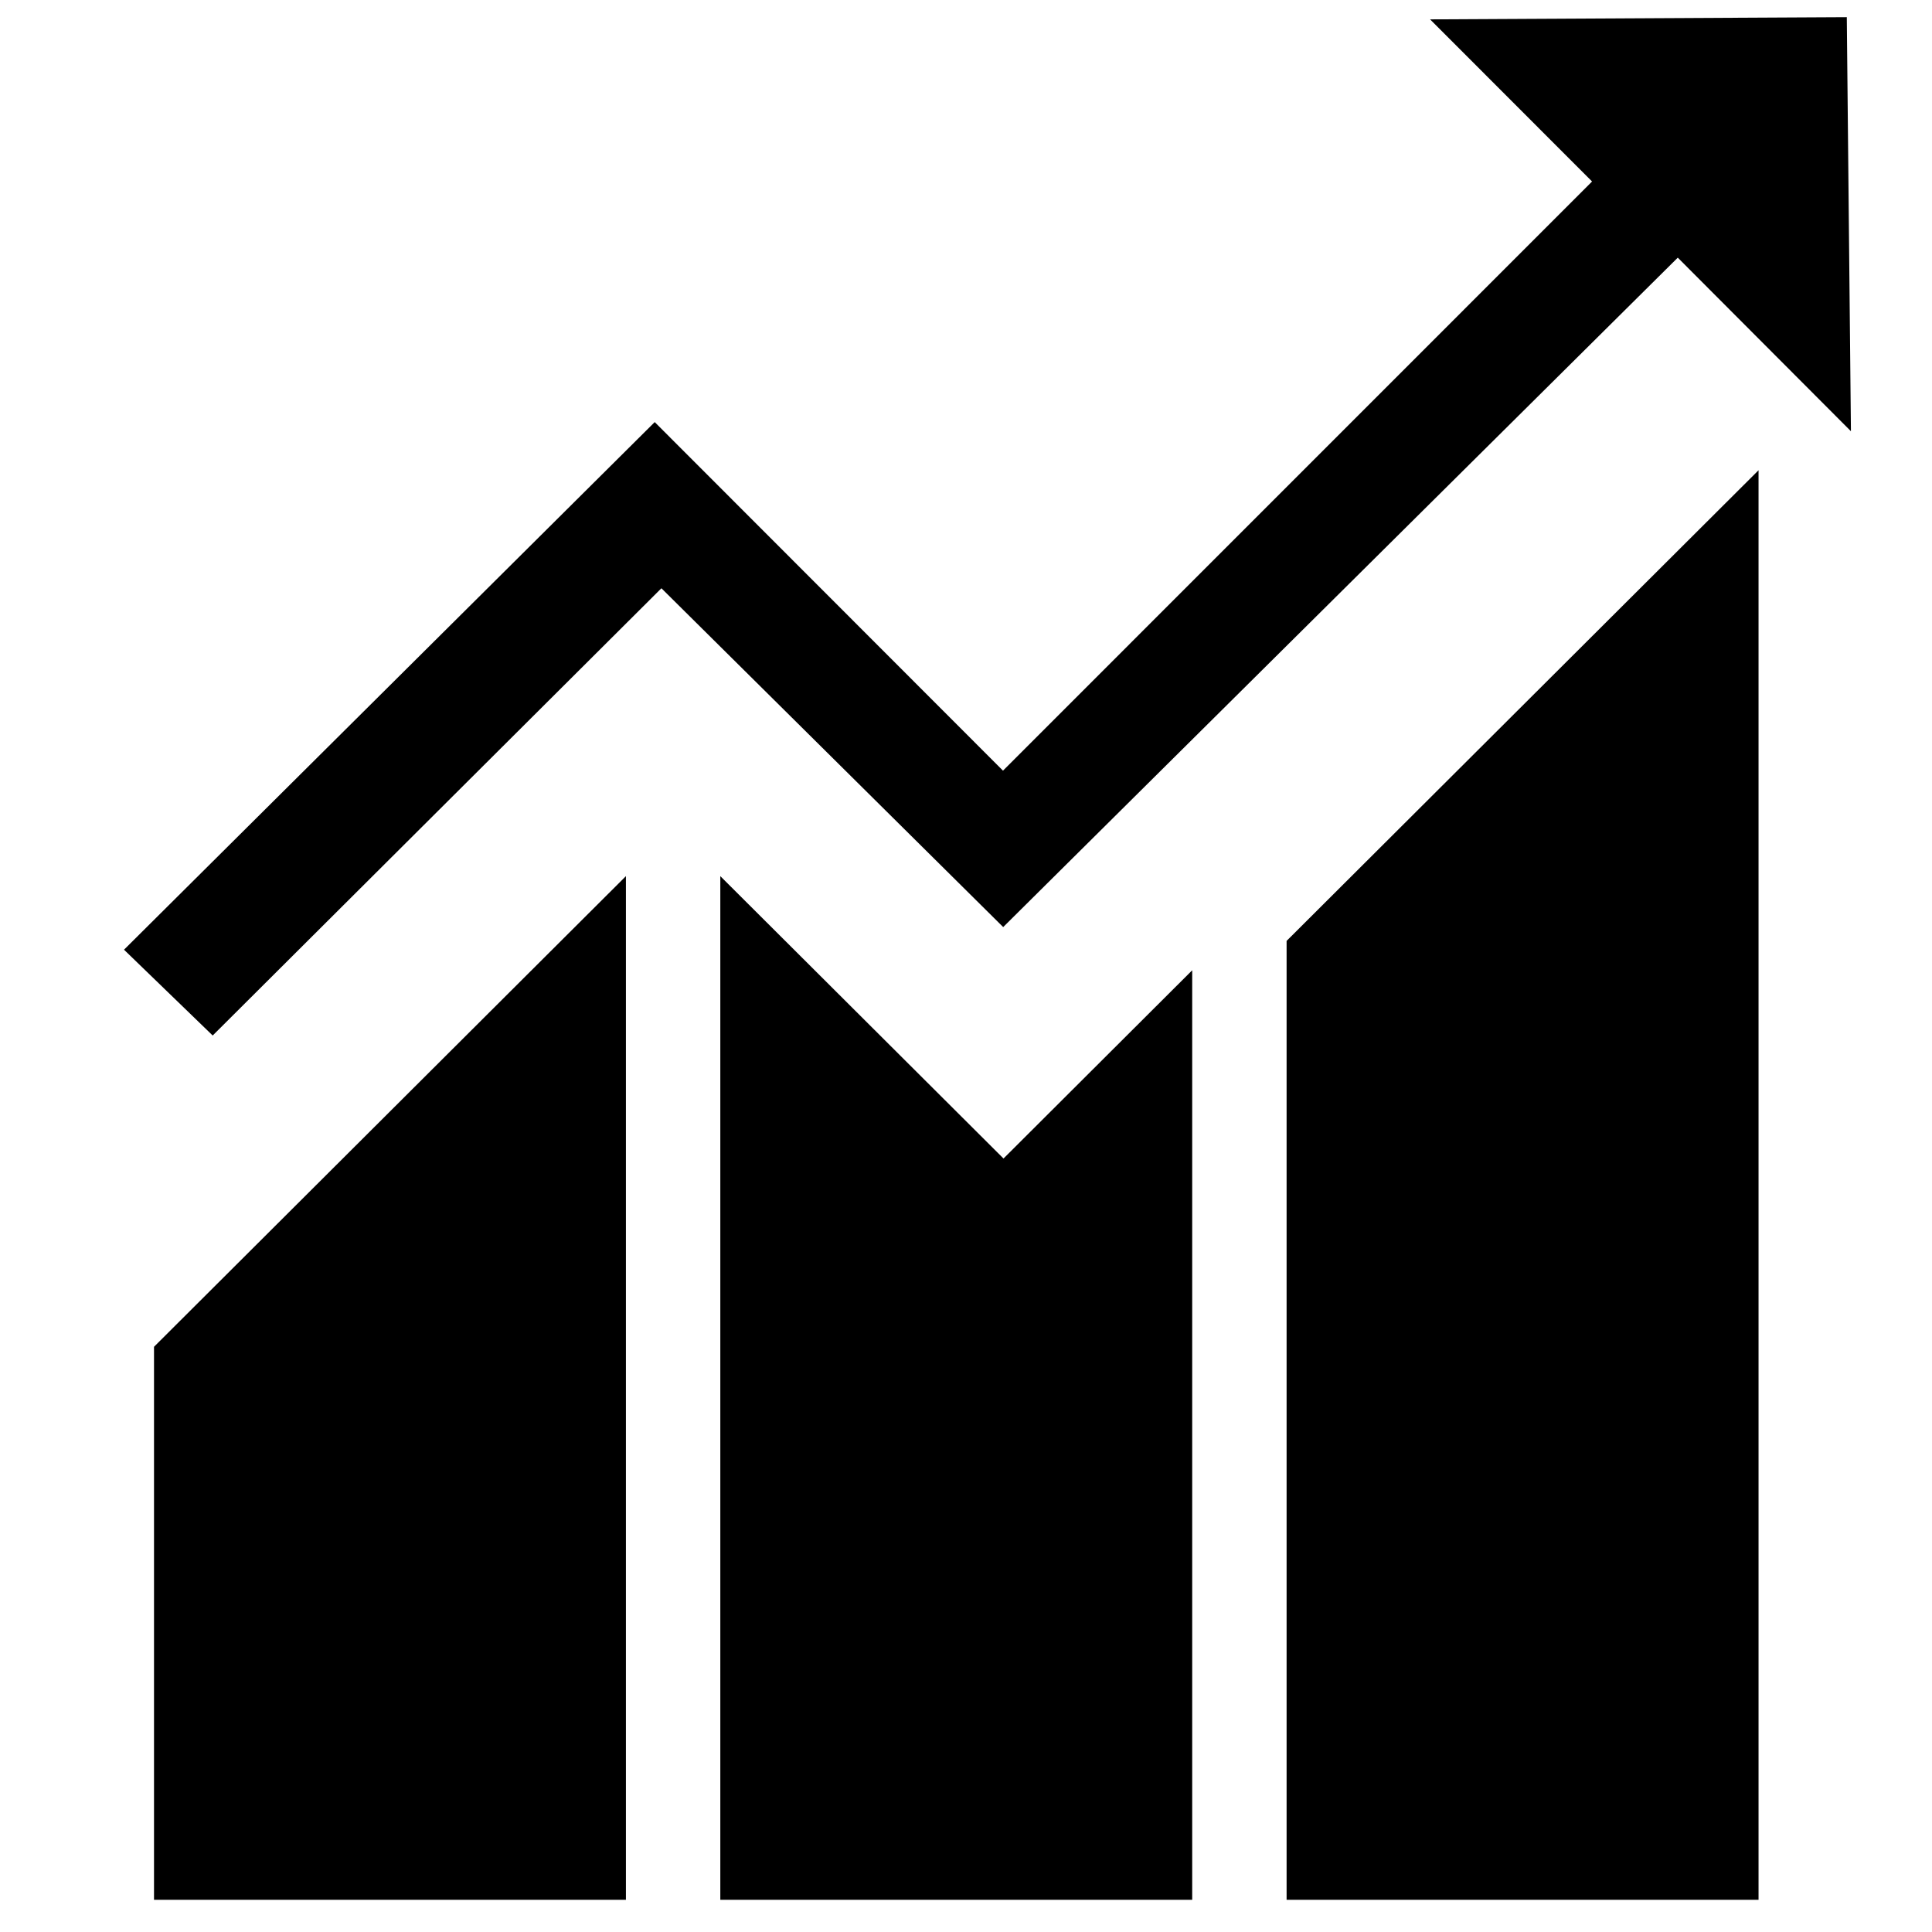 <?xml version="1.0" encoding="utf-8"?>
<!-- Generator: Adobe Illustrator 16.0.0, SVG Export Plug-In . SVG Version: 6.00 Build 0)  -->
<!DOCTYPE svg PUBLIC "-//W3C//DTD SVG 1.1//EN" "http://www.w3.org/Graphics/SVG/1.1/DTD/svg11.dtd">
<svg version="1.1" id="图层_1" xmlns="http://www.w3.org/2000/svg" xmlns:xlink="http://www.w3.org/1999/xlink" x="0px" y="0px"
	 width="300px" height="300px" viewBox="0 0 300 300" enable-background="new 0 0 300 300" xml:space="preserve">
<g>
	<path fill-rule="evenodd" clip-rule="evenodd" d="M97.192,136.047v158.954H23.914v-85.87L97.192,136.047z"/>
	<path fill-rule="evenodd" clip-rule="evenodd" d="M185.124,150.666v144.335H111.85V136.047l43.974,43.847L185.124,150.666z"/>
	<path fill-rule="evenodd" clip-rule="evenodd" d="M273.065,73.021v221.98h-73.283V146.104L273.065,73.021z"/>
	<path fill-rule="evenodd" clip-rule="evenodd" d="M33.027,160.794l-13.77-13.324l82.407-81.927l54.079,54.125l91.471-91.485
		L222.063,3.007l64.707-0.34l0.642,64.295l-26.888-26.953L155.775,143.956l-53.071-52.611L33.027,160.794z"/>
</g>
</svg>
